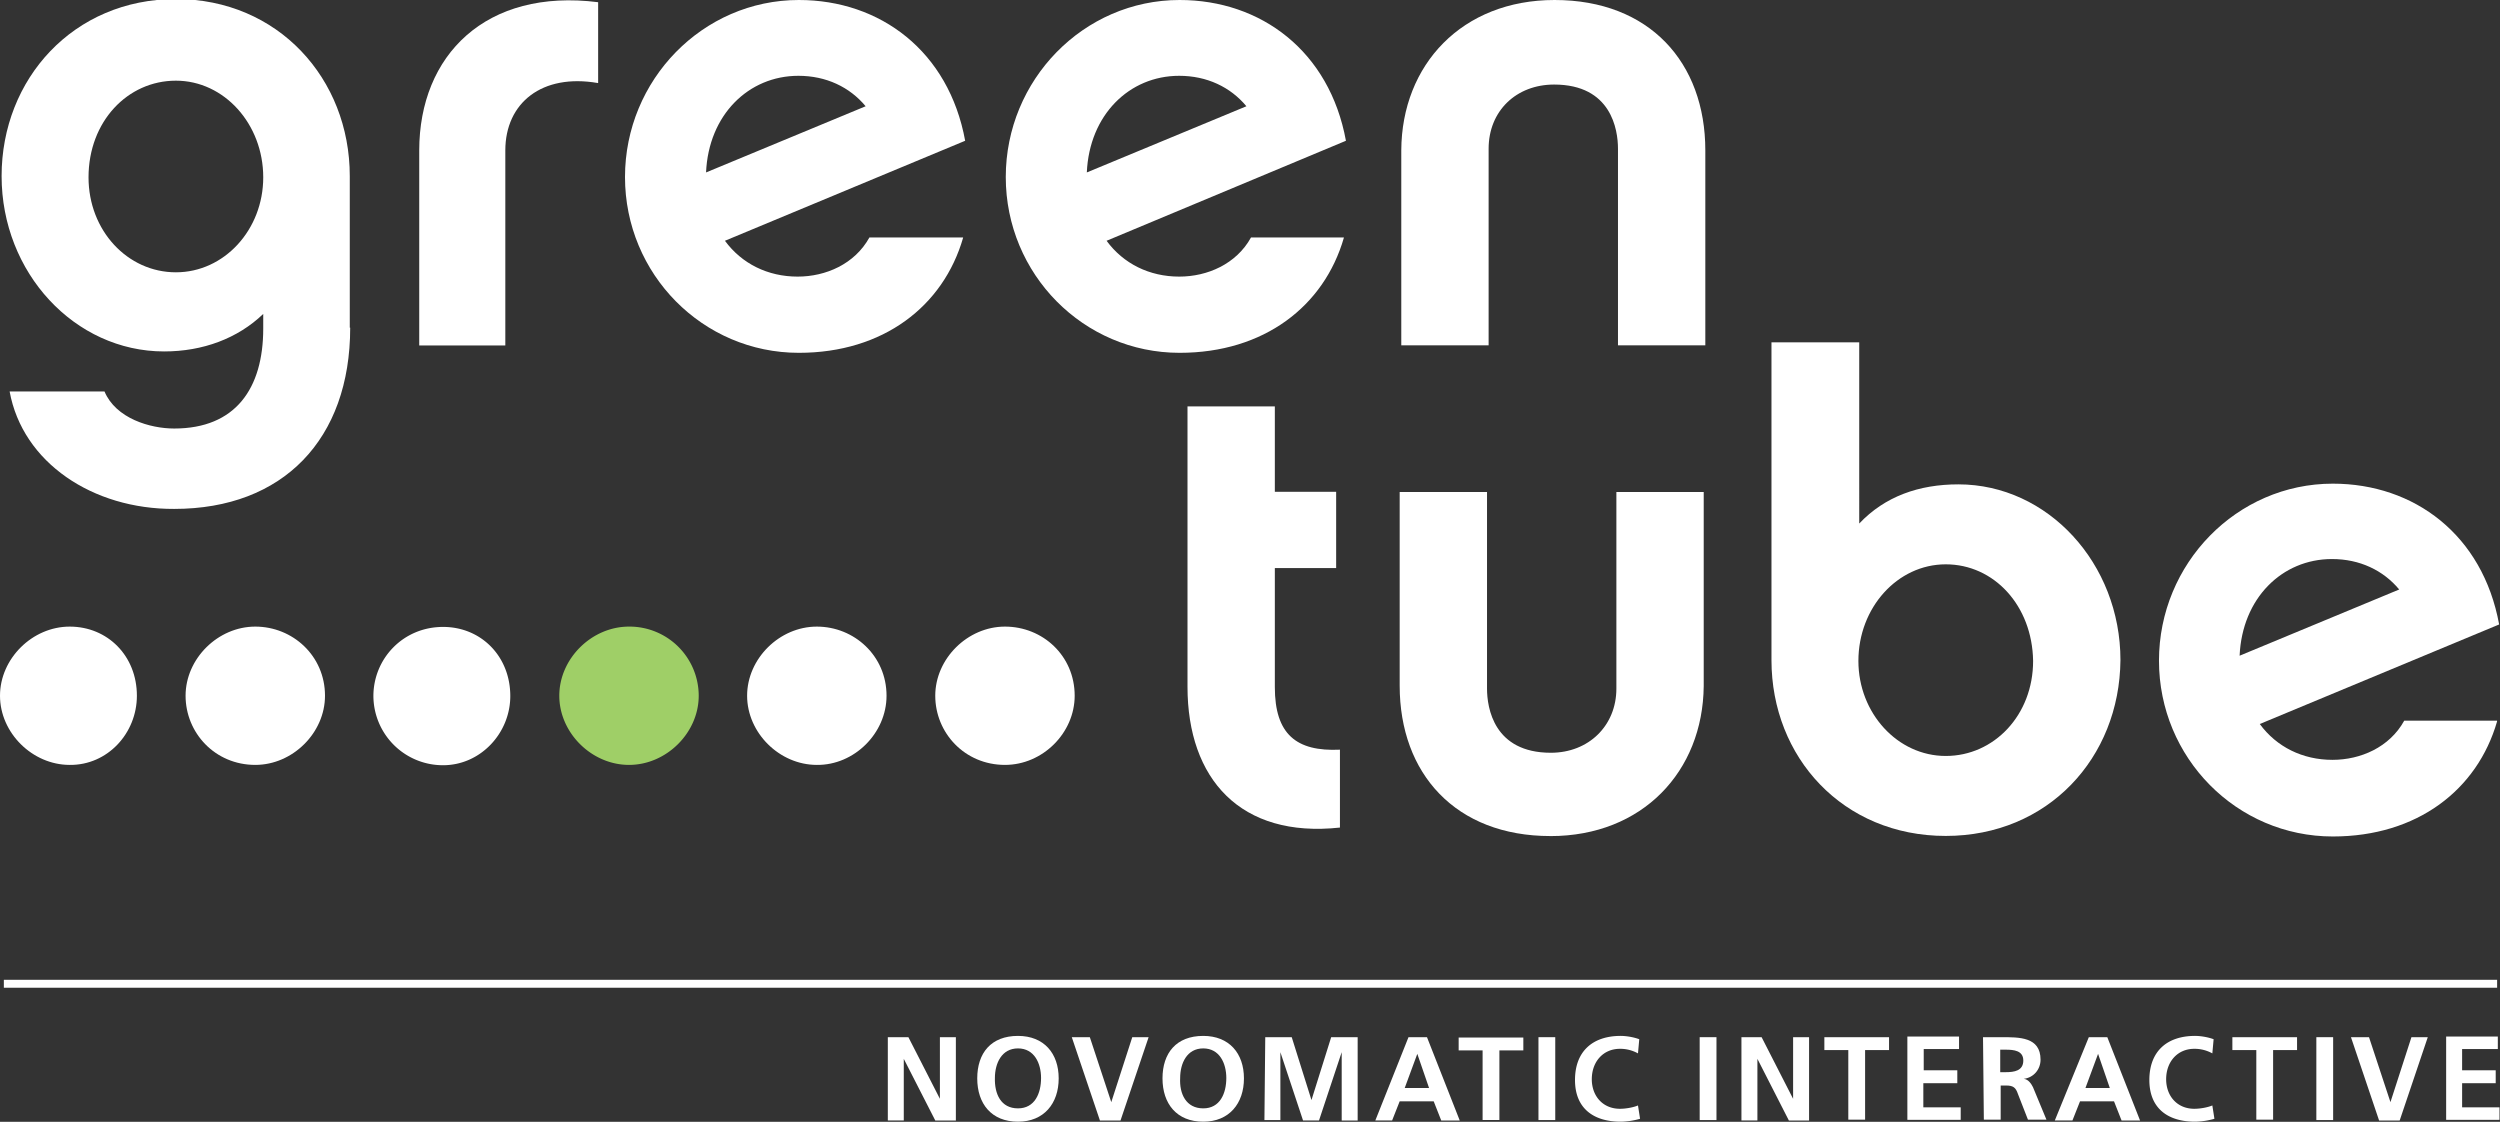 <svg xmlns="http://www.w3.org/2000/svg" width="78" height="35" viewBox="0 0 78 35"><rect x="0" y="0" width="78" height="35" fill="#333333" stroke="none"/><g><g><g><path fill="#9fcf67" d="M19.625 19.55c-1.166 0-2.175 1-2.175 2.157s1.009 2.158 2.175 2.158 2.175-1 2.175-2.158a2.16 2.16 0 0 0-2.175-2.157z"/></g><g><path fill="#fff" d="M8.213 5.533c0 1.637-1.219 2.963-2.725 2.963-1.507 0-2.726-1.3-2.726-2.963 0-1.742 1.219-3.016 2.726-3.016 1.506 0 2.725 1.352 2.725 3.016zm2.7 4.691v-4.73c0-3.042-2.241-5.524-5.425-5.524C2.29-.03.05 2.465.05 5.494c0 3.015 2.28 5.471 5.07 5.471 1.206 0 2.294-.403 3.093-1.17v.455c0 1.872-.865 3.12-2.778 3.12-.747 0-1.821-.312-2.175-1.157H.3c.406 2.222 2.594 3.678 5.136 3.665 3.394 0 5.49-2.17 5.49-5.654z"/></g><g><path fill="#fff" d="M18.649 2.59c-1.73-.299-2.883.611-2.883 2.106v6.082H13.08V4.696c0-2.977 2.083-5.069 5.582-4.627V2.59z"/></g><g><path fill="#fff" d="M22.029 5.38c.078-1.793 1.323-3.015 2.882-3.015.865 0 1.599.351 2.097.95zm8.019 2.028h-2.922c-.459.832-1.363 1.222-2.24 1.222-.931 0-1.743-.403-2.268-1.118l7.495-3.12C29.603 1.6 27.466 0 24.924 0c-3 0-5.424 2.495-5.424 5.524 0 3.028 2.424 5.484 5.424 5.484 2.634 0 4.508-1.455 5.124-3.587z"/></g><g><path fill="#fff" d="M33.909 5.38c.078-1.793 1.323-3.015 2.882-3.015.865 0 1.599.351 2.097.95zm8.019 2.028h-2.896c-.459.832-1.363 1.222-2.24 1.222-.93 0-1.743-.403-2.267-1.118l7.468-3.12C41.483 1.6 39.346 0 36.804 0c-3 0-5.424 2.495-5.424 5.524 0 3.028 2.424 5.484 5.424 5.484 2.634 0 4.508-1.455 5.124-3.587z"/></g><g><path fill="#fff" d="M48.502 0c2.962 0 4.704 1.95 4.704 4.692v6.082h-2.725V4.64c0-.598-.21-2.002-1.992-2.002-1.179 0-2.044.82-2.044 2.002v6.134H43.72V4.692C43.733 2.014 45.62 0 48.502 0z"/></g><g><path fill="#fff" d="M41.806 25.82c-3.105.338-4.756-1.521-4.756-4.393V12.68h2.725v2.664h1.913v2.379h-1.913v3.717c0 1.468.669 2.014 2.031 1.95z"/></g><g><path fill="#fff" d="M48.374 26.085c-2.961 0-4.704-1.95-4.704-4.692V15.35h2.725v6.134c0 .598.21 2.002 1.992 2.002 1.18 0 2.044-.845 2.044-2.002V15.35h2.725v6.056c-.026 2.665-1.913 4.68-4.782 4.68z"/></g><g><path fill="#fff" d="M63.433 20.622c0 1.69-1.219 2.964-2.725 2.964-1.507 0-2.726-1.339-2.726-2.964 0-1.663 1.219-3.015 2.726-3.015 1.506 0 2.699 1.287 2.725 3.015zm2.725-.026c0-3.015-2.266-5.484-5.057-5.484-1.232 0-2.293.377-3.093 1.222V10.68H55.27v9.916c0 3.029 2.227 5.485 5.438 5.485 3.184 0 5.424-2.43 5.45-5.485z"/></g><g><path fill="#fff" d="M69.876 20.458c.078-1.794 1.323-3.016 2.882-3.016.865 0 1.599.351 2.097.95zm8.032 2.027h-2.896c-.459.832-1.363 1.222-2.24 1.222-.93 0-1.743-.403-2.267-1.118l7.468-3.106c-.51-2.794-2.647-4.393-5.189-4.393-3 0-5.424 2.495-5.424 5.524 0 3.028 2.424 5.484 5.424 5.484 2.634 0 4.508-1.455 5.124-3.587z"/></g><g><path fill="#fff" d="M4.271 21.707c0-1.247-.917-2.157-2.096-2.157-1.166 0-2.175 1-2.175 2.157s1.009 2.158 2.175 2.158c1.18.013 2.096-.988 2.096-2.158z"/></g><g><path fill="#fff" d="M7.965 19.55c-1.166 0-2.175 1-2.175 2.157s.917 2.158 2.175 2.158c1.166 0 2.175-1 2.175-2.158 0-1.247-1.009-2.157-2.175-2.157z"/></g><g><path fill="#fff" d="M13.825 23.875c1.166 0 2.096-1 2.096-2.158 0-1.247-.917-2.157-2.096-2.157-1.258 0-2.175 1-2.175 2.157a2.169 2.169 0 0 0 2.175 2.158z"/></g><g><path fill="#fff" d="M27.66 21.707c0-1.247-1.009-2.157-2.175-2.157s-2.175 1-2.175 2.157 1.009 2.158 2.175 2.158c1.166.013 2.175-.988 2.175-2.158z"/></g><g><path fill="#fff" d="M31.355 19.55c-1.166 0-2.175 1-2.175 2.157s.917 2.158 2.175 2.158c1.18 0 2.175-1 2.175-2.158 0-1.247-.996-2.157-2.175-2.157z"/></g><g><path fill="#fff" d="M77.91 30.57H.12v.247H77.91z"/></g><g><g><path fill="#fff" d="M27.7 32.36h.642l.983 1.923V32.36h.498v2.6h-.642l-.983-1.924v1.923H27.7z"/></g><g><path fill="#fff" d="M31.761 32.32c.812 0 1.27.546 1.27 1.326s-.458 1.351-1.27 1.351c-.826 0-1.271-.559-1.271-1.351 0-.793.432-1.326 1.271-1.326zm0 2.261c.524 0 .72-.467.72-.948 0-.455-.209-.923-.72-.923s-.72.468-.72.923c-.014.494.183.948.72.948z"/></g><g><path fill="#fff" d="M33.44 32.36h.563l.669 2.027.655-2.027h.51l-.877 2.6h-.642z"/></g><g><path fill="#fff" d="M37.541 32.32c.812 0 1.27.546 1.27 1.326s-.458 1.351-1.27 1.351c-.826 0-1.271-.559-1.271-1.351 0-.793.432-1.326 1.271-1.326zm0 2.261c.524 0 .72-.467.72-.948 0-.455-.209-.923-.72-.923s-.72.468-.72.923c-.027.494.183.948.72.948z"/></g><g><path fill="#fff" d="M39.476 32.36h.826l.616 1.962.615-1.962h.826v2.6h-.498v-2.132l-.708 2.131h-.498l-.707-2.131v2.118h-.498z"/></g><g><path fill="#fff" d="M43.945 32.36h.577l1.022 2.6h-.577l-.236-.599H43.67l-.236.598h-.524zm.275.52l-.393 1.066h.76z"/></g><g><path fill="#fff" d="M46.257 32.773h-.747v-.403h2.018v.403h-.747v2.17h-.524z"/></g><g><path fill="#fff" d="M48 32.36h.524v2.586H48z"/></g><g><path fill="#fff" d="M51.17 34.906a2.33 2.33 0 0 1-.602.091c-.851 0-1.428-.416-1.428-1.3 0-.896.55-1.377 1.428-1.377.17 0 .406.039.577.104l-.04.442a1.135 1.135 0 0 0-.563-.143c-.524 0-.878.403-.878.949 0 .52.34.922.878.922.21 0 .445-.052.563-.104z"/></g><g><path fill="#fff" d="M54.32 32.36h.642l.983 1.923V32.36h.498v2.6h-.63l-.982-1.924v1.923h-.498V32.36z"/></g><g><path fill="#fff" d="M73.35 32.36h.563l.669 2.027.655-2.027h.51l-.877 2.6h-.642z"/></g><g><path fill="#fff" d="M65.171 32.36h.577l1.022 2.6h-.577l-.236-.599h-1.06l-.237.598h-.55zm.289.52l-.394 1.066h.76z"/></g><g><path fill="#fff" d="M57.667 32.763h-.747v-.403h2.018v.403h-.747v2.17h-.524z"/></g><g><path fill="#fff" d="M70.397 32.763h-.747v-.403h2.018v.403h-.747v2.17h-.524z"/></g><g><path fill="#fff" d="M53.03 32.36h.524v2.586h-.524z"/></g><g><path fill="#fff" d="M72.27 32.36h.524v2.586h-.524z"/></g><g><path fill="#fff" d="M69.09 34.906a2.33 2.33 0 0 1-.602.091c-.851 0-1.428-.416-1.428-1.3 0-.896.55-1.377 1.428-1.377.17 0 .406.039.577.104l-.04.442a1.135 1.135 0 0 0-.563-.143c-.524 0-.878.403-.878.949 0 .52.34.922.878.922.21 0 .445-.052.563-.104z"/></g><g><path fill="#fff" d="M61.87 32.36h.563c.564 0 1.232-.013 1.232.702 0 .299-.21.559-.524.598.144.013.236.156.288.26l.42 1.013h-.577l-.314-.805c-.066-.195-.145-.26-.367-.26h-.17v1.065h-.525zm.537 1.092h.17c.263 0 .55-.04.55-.364 0-.312-.3-.338-.55-.338h-.17z"/></g><g><g><path fill="#fff" d="M61.056 33.796h-1.048v.753h1.166v.39H59.51V32.34h1.612v.39H60.02v.663h1.048v.403z"/></g></g><g><g><path fill="#fff" d="M77.866 33.796h-1.048v.753h1.166v.39H76.32V32.34h1.612v.39h-1.114v.663h1.048v.403z"/></g></g></g></g></g></svg>